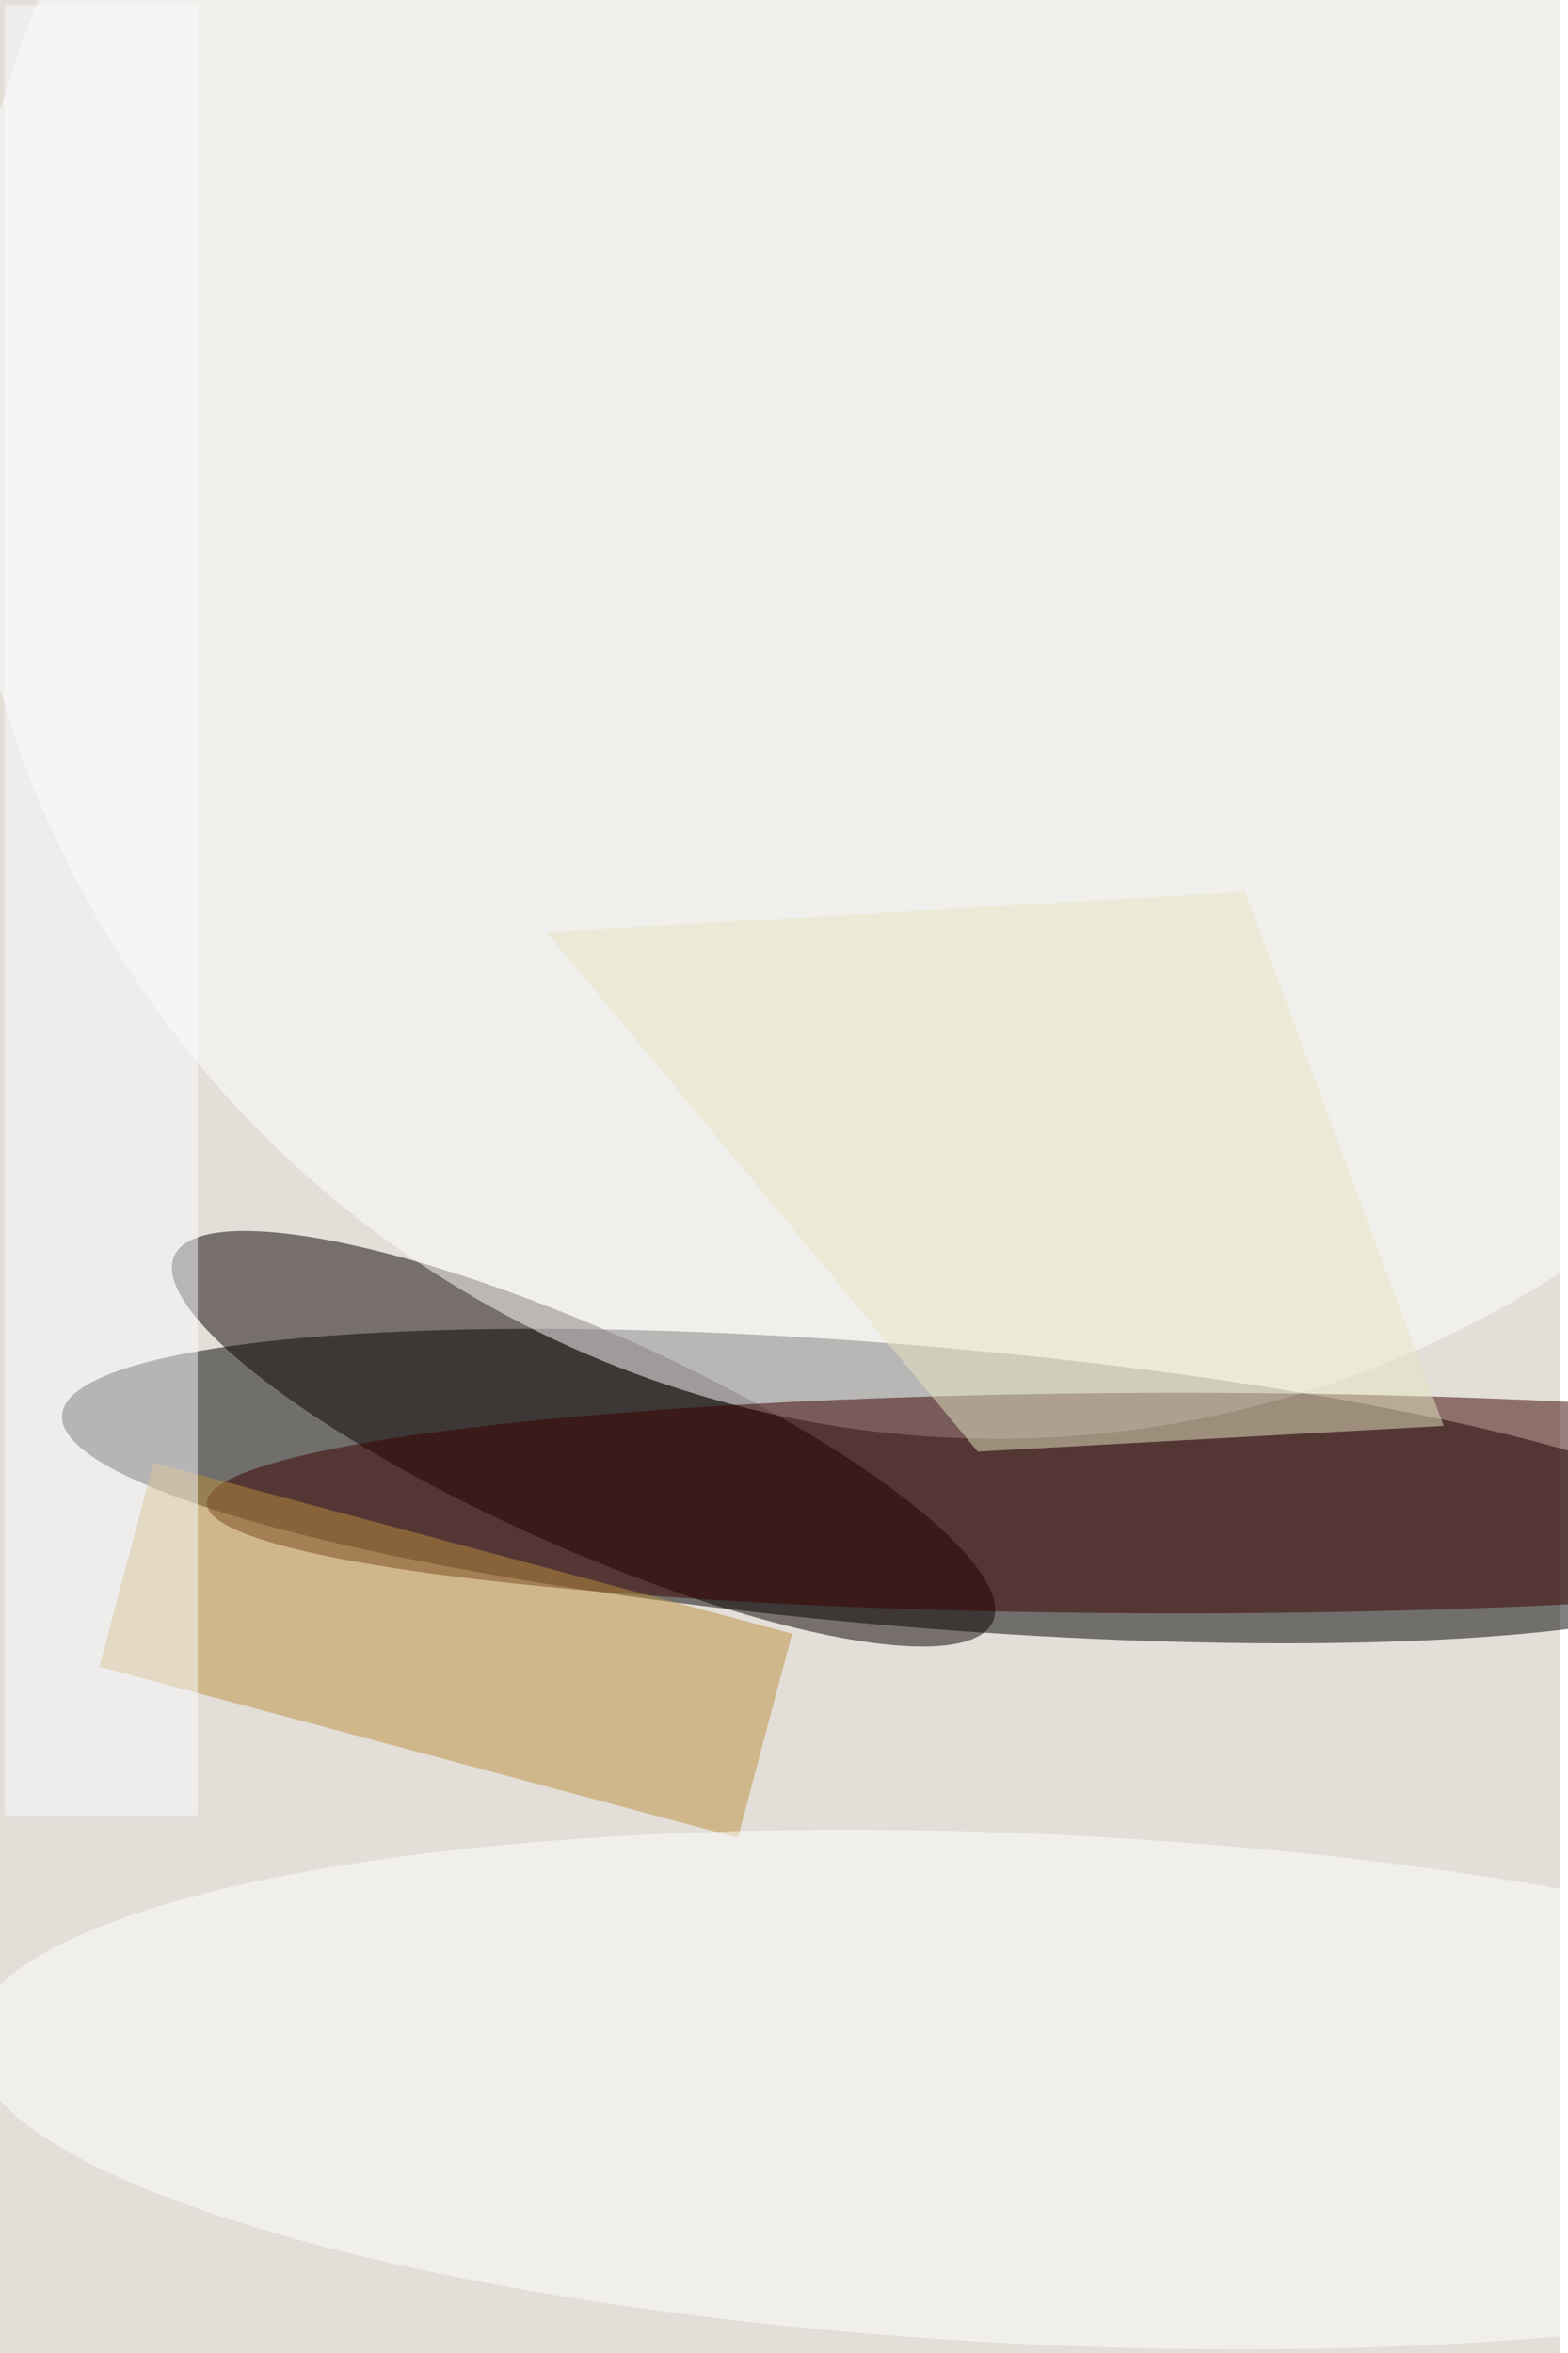 <svg xmlns="http://www.w3.org/2000/svg" viewBox="0 0 600 900"><filter id="b"><feGaussianBlur stdDeviation="12" /></filter><path fill="#e3ded8" d="M0 0h597v900H0z"/><g filter="url(#b)" transform="translate(1.8 1.8) scale(3.516)" fill-opacity=".5"><ellipse rx="1" ry="1" transform="rotate(94.8 -24.8 125.9) scale(15.304 92.668)"/><ellipse fill="#0b0000" rx="1" ry="1" transform="matrix(-4.801 10.759 -44.547 -19.88 63 156)"/><ellipse fill="#fff" cx="108" cy="43" rx="113" ry="113"/><ellipse fill="#380000" cx="128" cy="163" rx="106" ry="12"/><path fill="#bd903e" d="M85.7 177.2l-5.9 22.2-69.5-18.6 5.9-22.2z"/><ellipse fill="#fff" rx="1" ry="1" transform="matrix(116.62 5.5 -1.307 27.724 113.1 226.8)"/><path fill="#fbfdff" d="M0 0h21v197H0z"/><path fill="#e6e6c3" d="M135 96.5l-76 4.4 46.9 56.5 50.7-2.8z"/></g></svg>